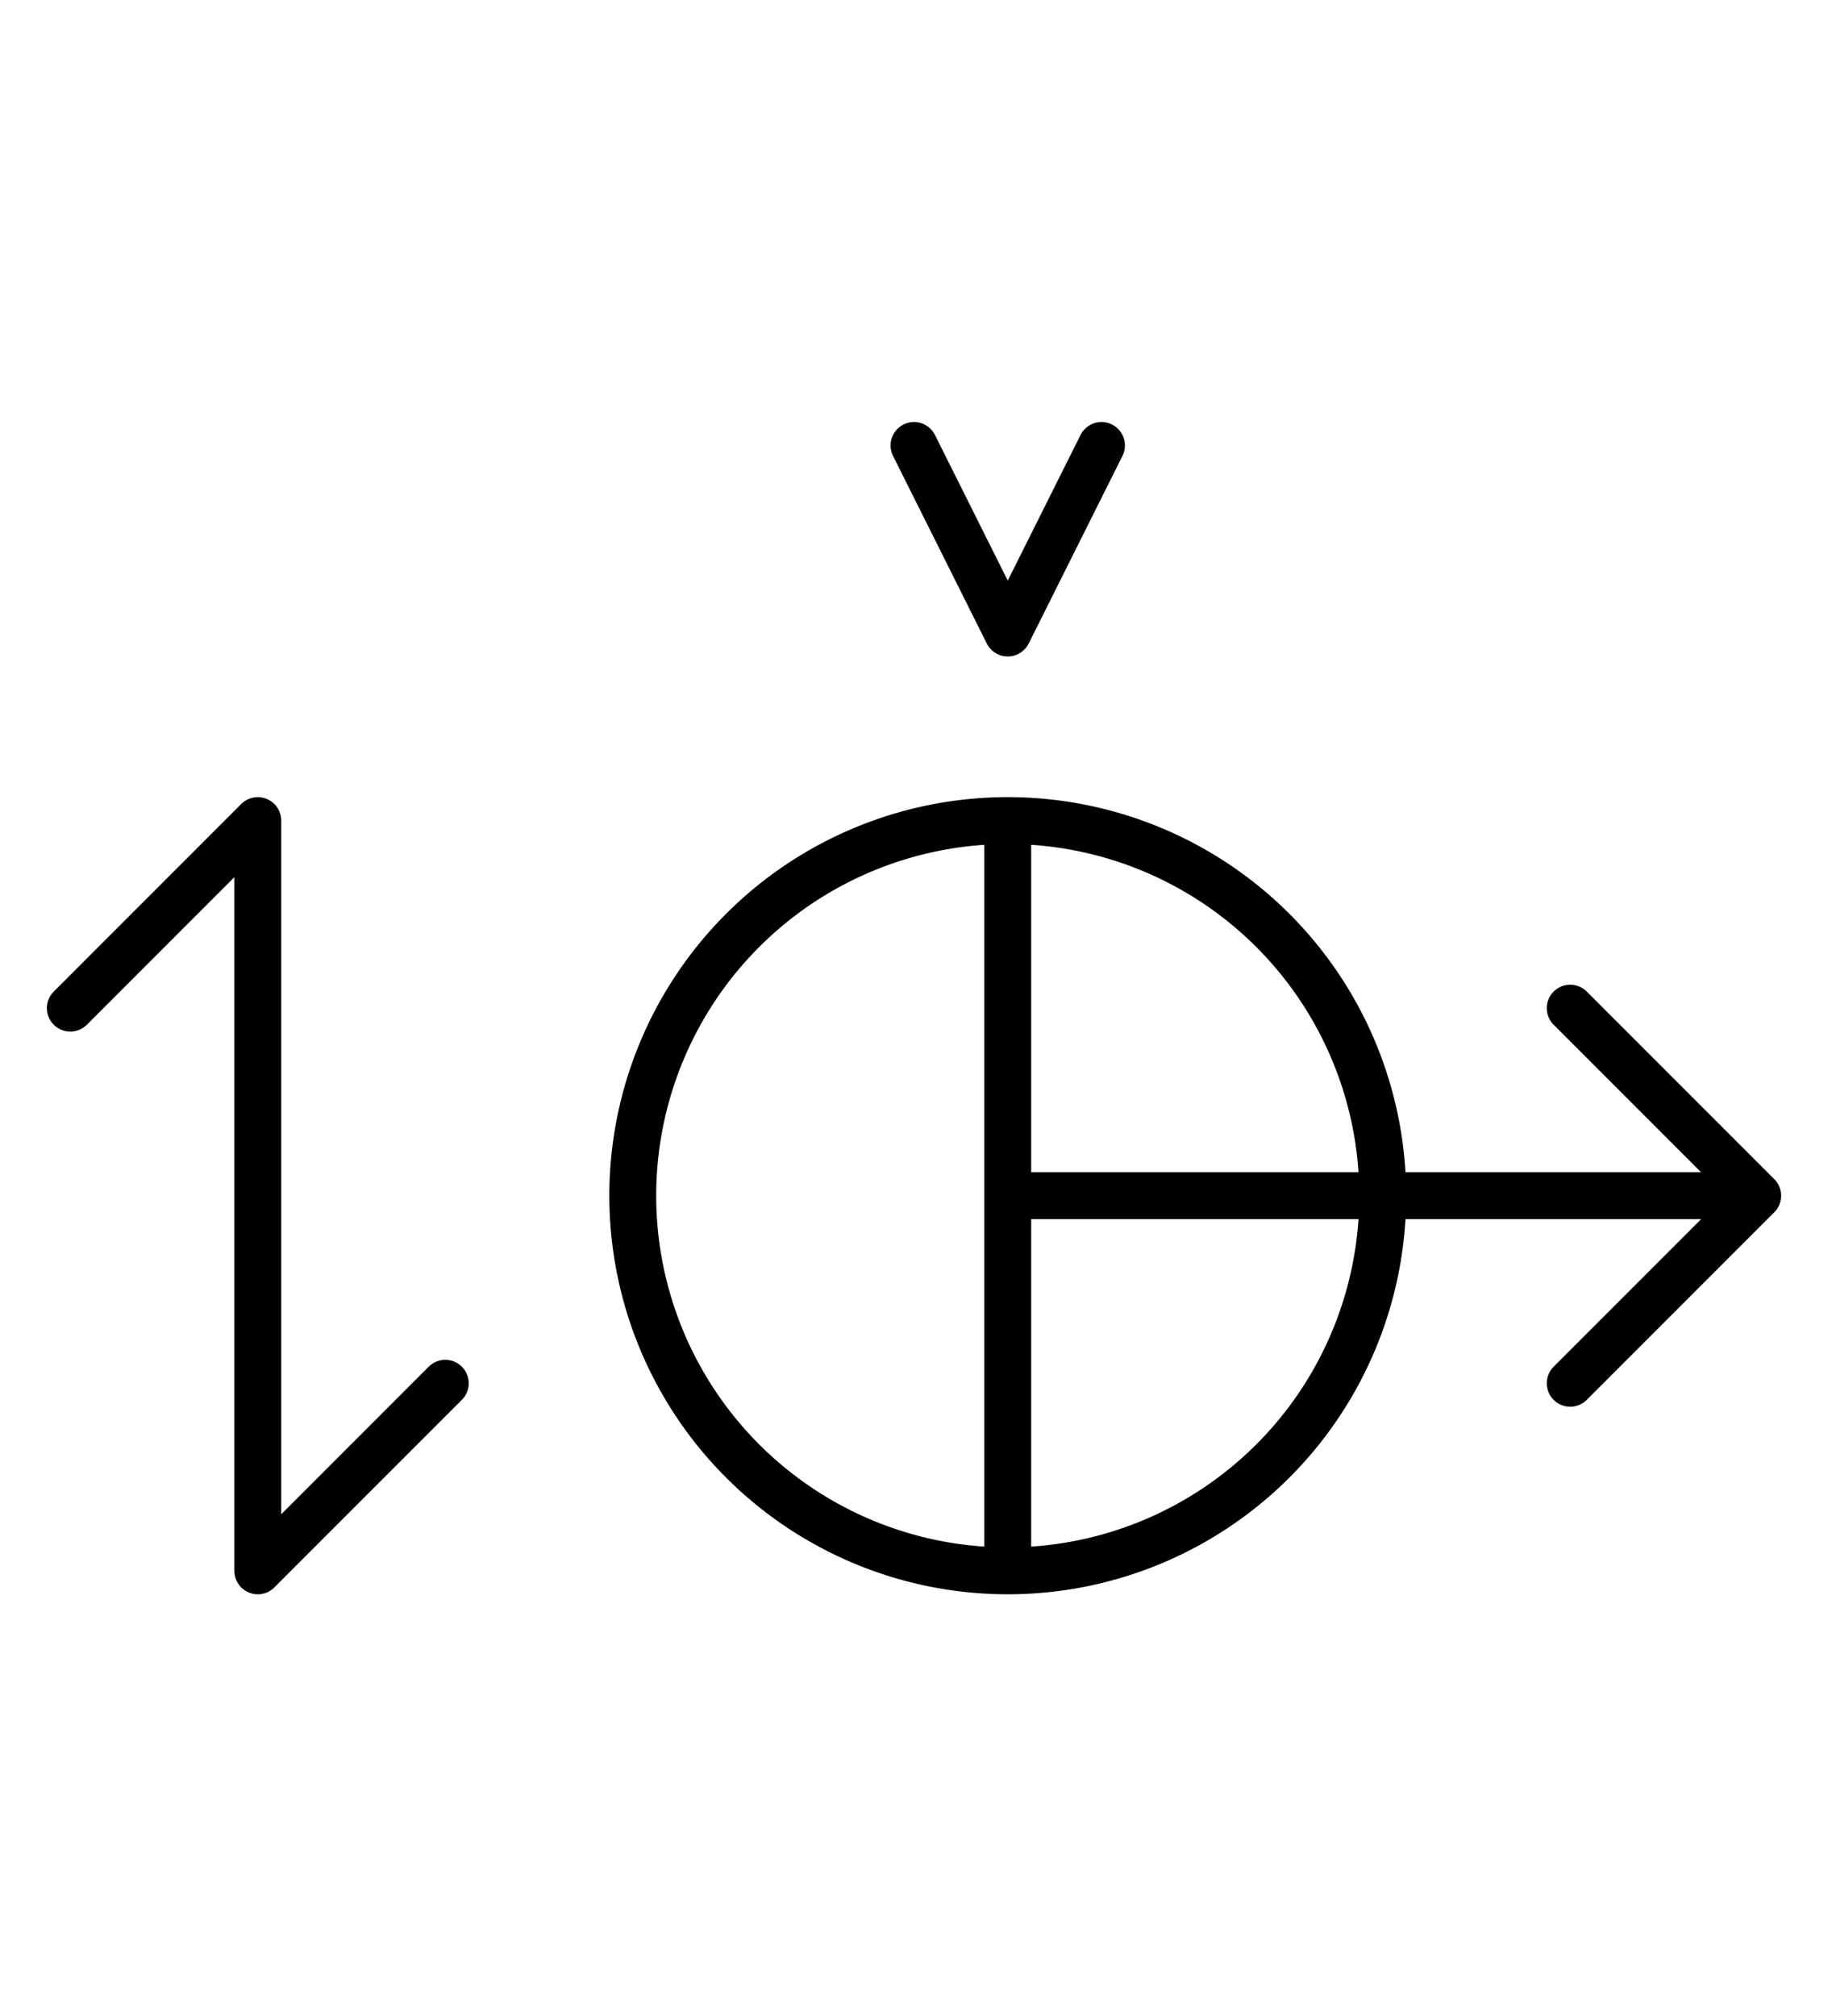 <?xml version="1.0" encoding="utf-8" standalone="yes"?>
<svg xmlns="http://www.w3.org/2000/svg" version="1.1" baseProfile="tiny" width="526.5" height="580.5" viewBox="-0.75 -0.75 19.5 21.5" fill="none" stroke="#000000" stroke-linejoin="round" stroke-linecap="round" stroke-width="0.5">
    <rect x="-0.75" y="-0.75" width="19.5" height="21.5" fill="#808080" stroke="none"/>
    <title>15915. old_(opposite_new)</title>
    <desc>https://www.xelify.se/blissdictionary</desc>
    <rect x="-0.75" y="-0.75" width="100%" height="100%" stroke="none" fill="#ffffff"/>
    <path d="M0,10L2,8M2,8V16M2,16L4,14"></path><path d="M6,12a4,4 0 1,1 8,0a4,4 0 1,1 -8,0M10,8V16M10,12H18M16,10L18,12M16,14L18,12"></path><path d="M9,4L10,6M10,6L11,4"></path>
</svg>